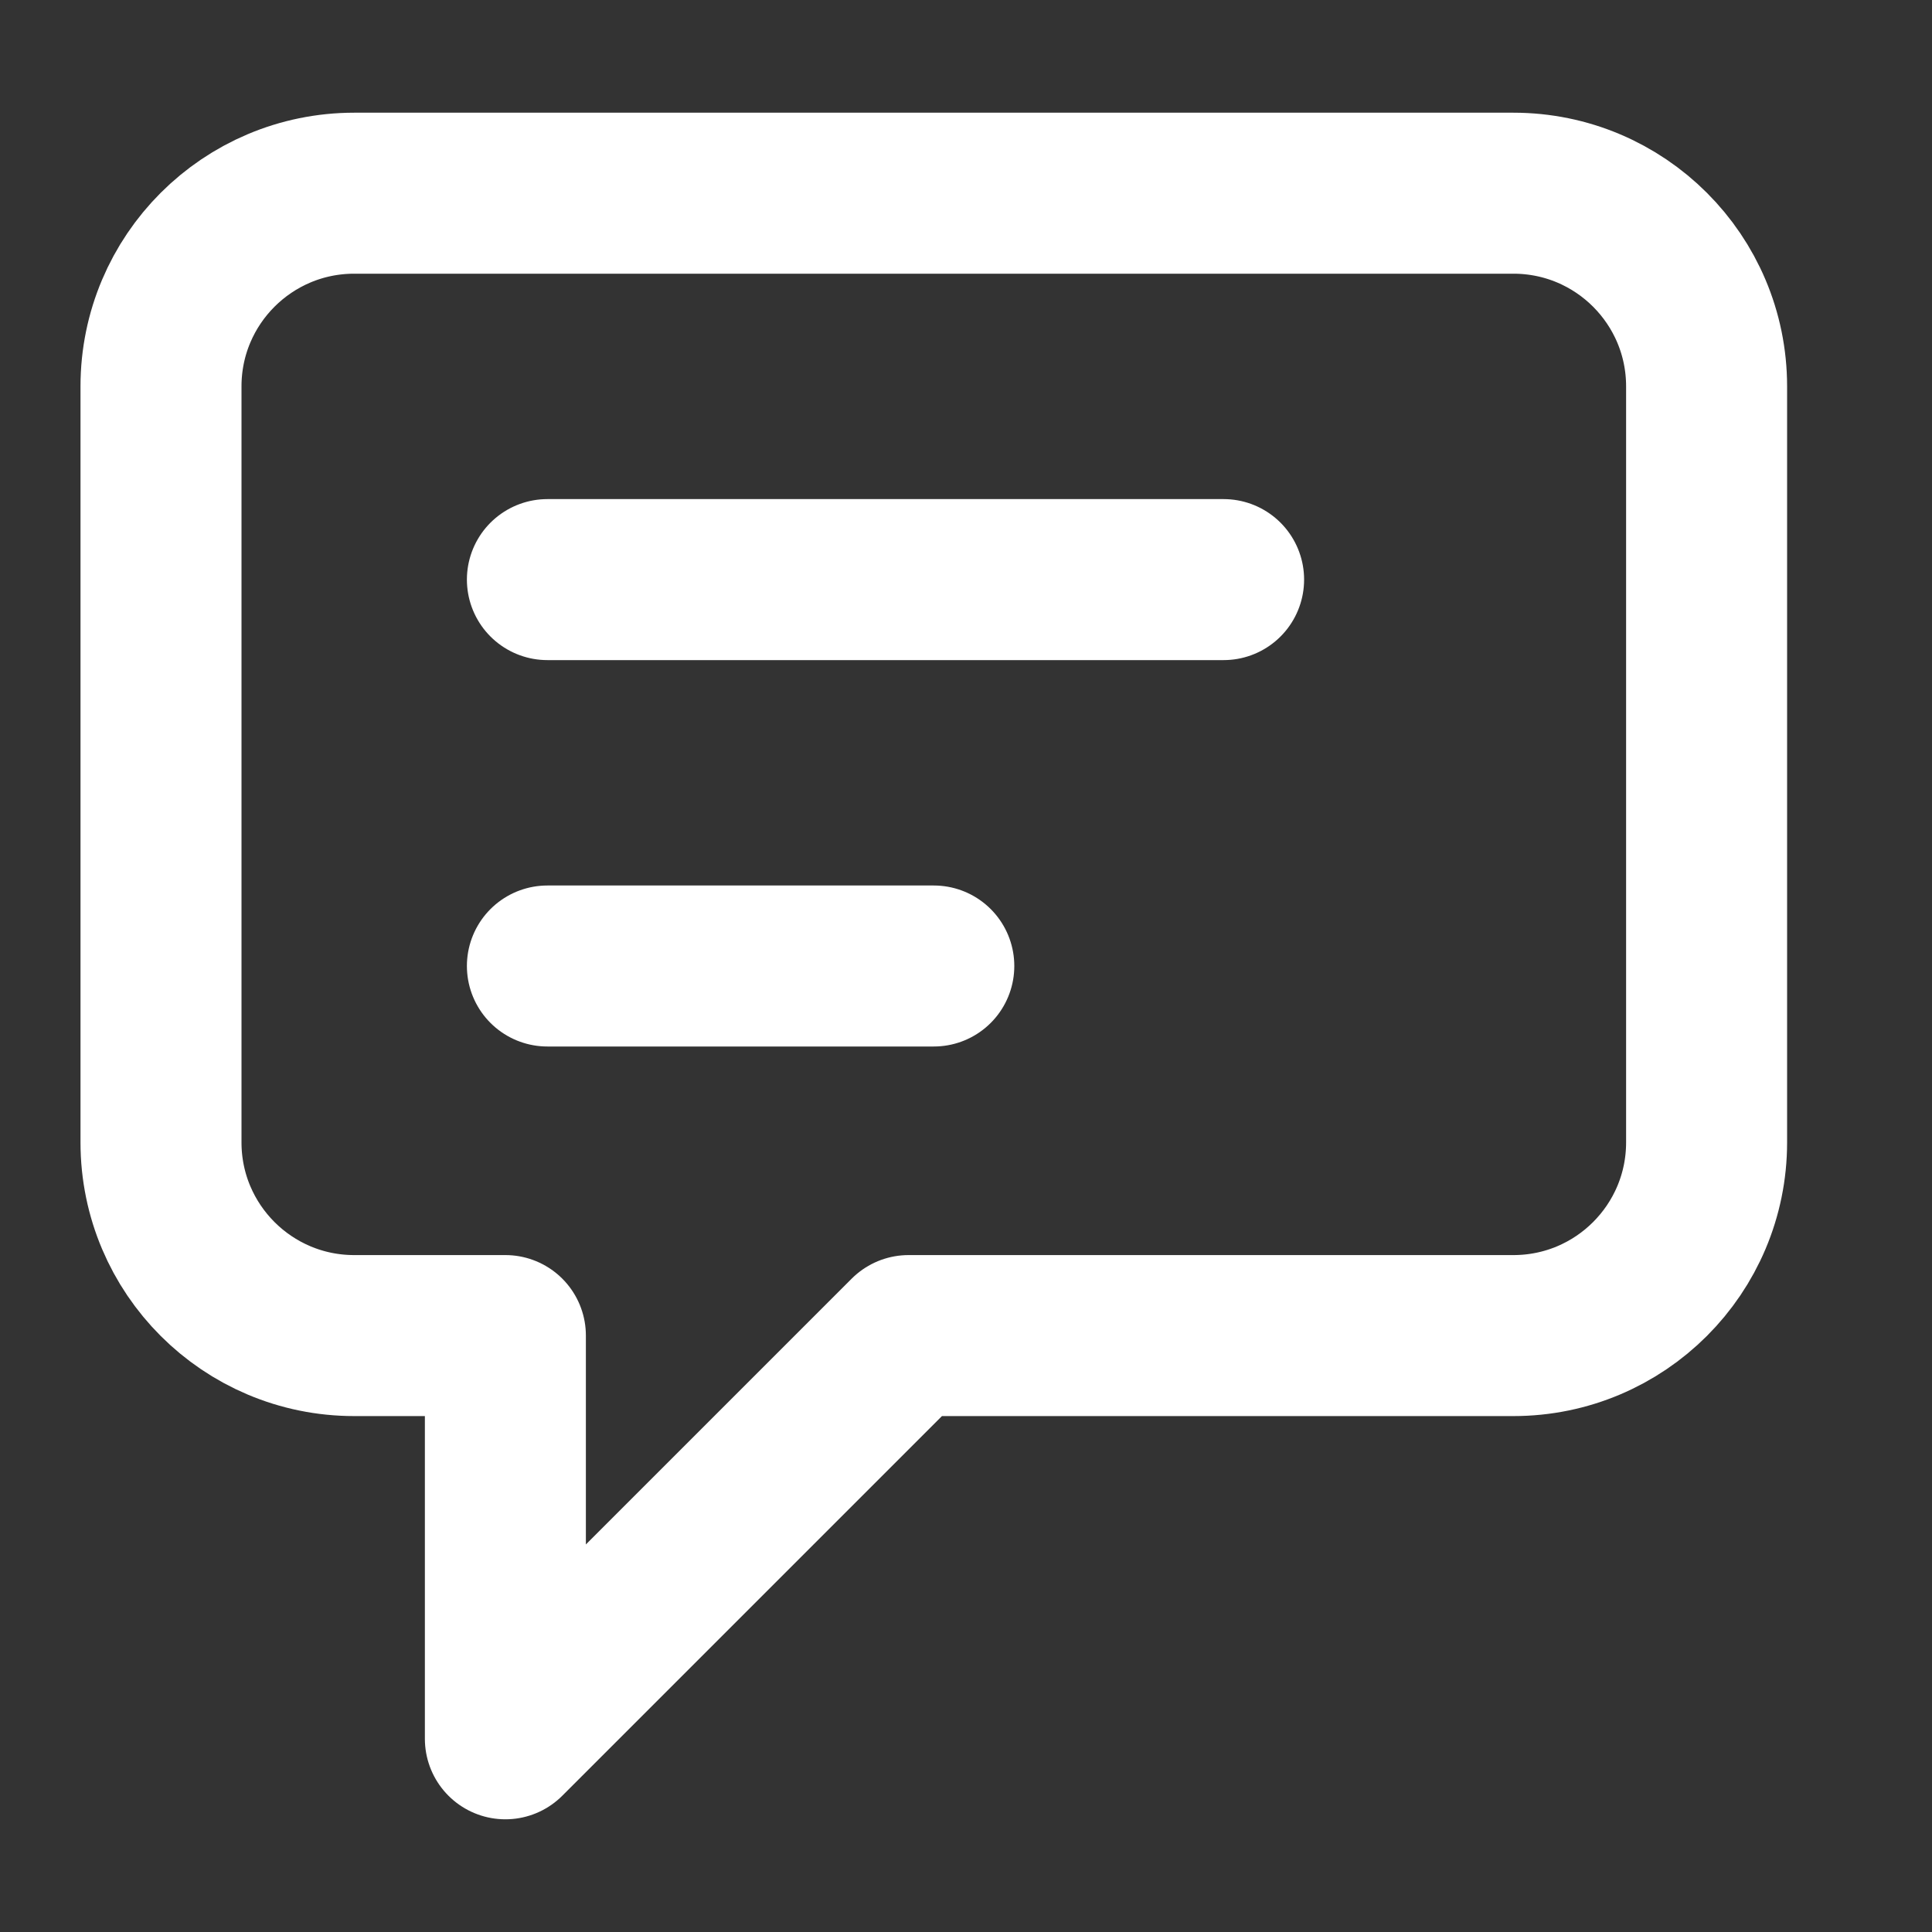 <svg width="24" height="24" viewBox="0 0 24 24" fill="none" xmlns="http://www.w3.org/2000/svg">
<rect x="0" y="0" width="24" height="24" fill="#333333" stroke="none"/>
<path d="M6.8 7.2H15.2M6.8 12H11.6M11.287 16.591L6.278 21.6V16.591H4.4C3.075 16.591 2 15.517 2 14.191V4.8C2 3.474 3.075 2.4 4.4 2.4H18.8C20.125 2.4 21.2 3.474 21.2 4.8V14.191C21.2 15.517 20.125 16.591 18.8 16.591H11.287Z" stroke="white" stroke-width="2" stroke-linecap="round" stroke-linejoin="round"/>
</svg>
